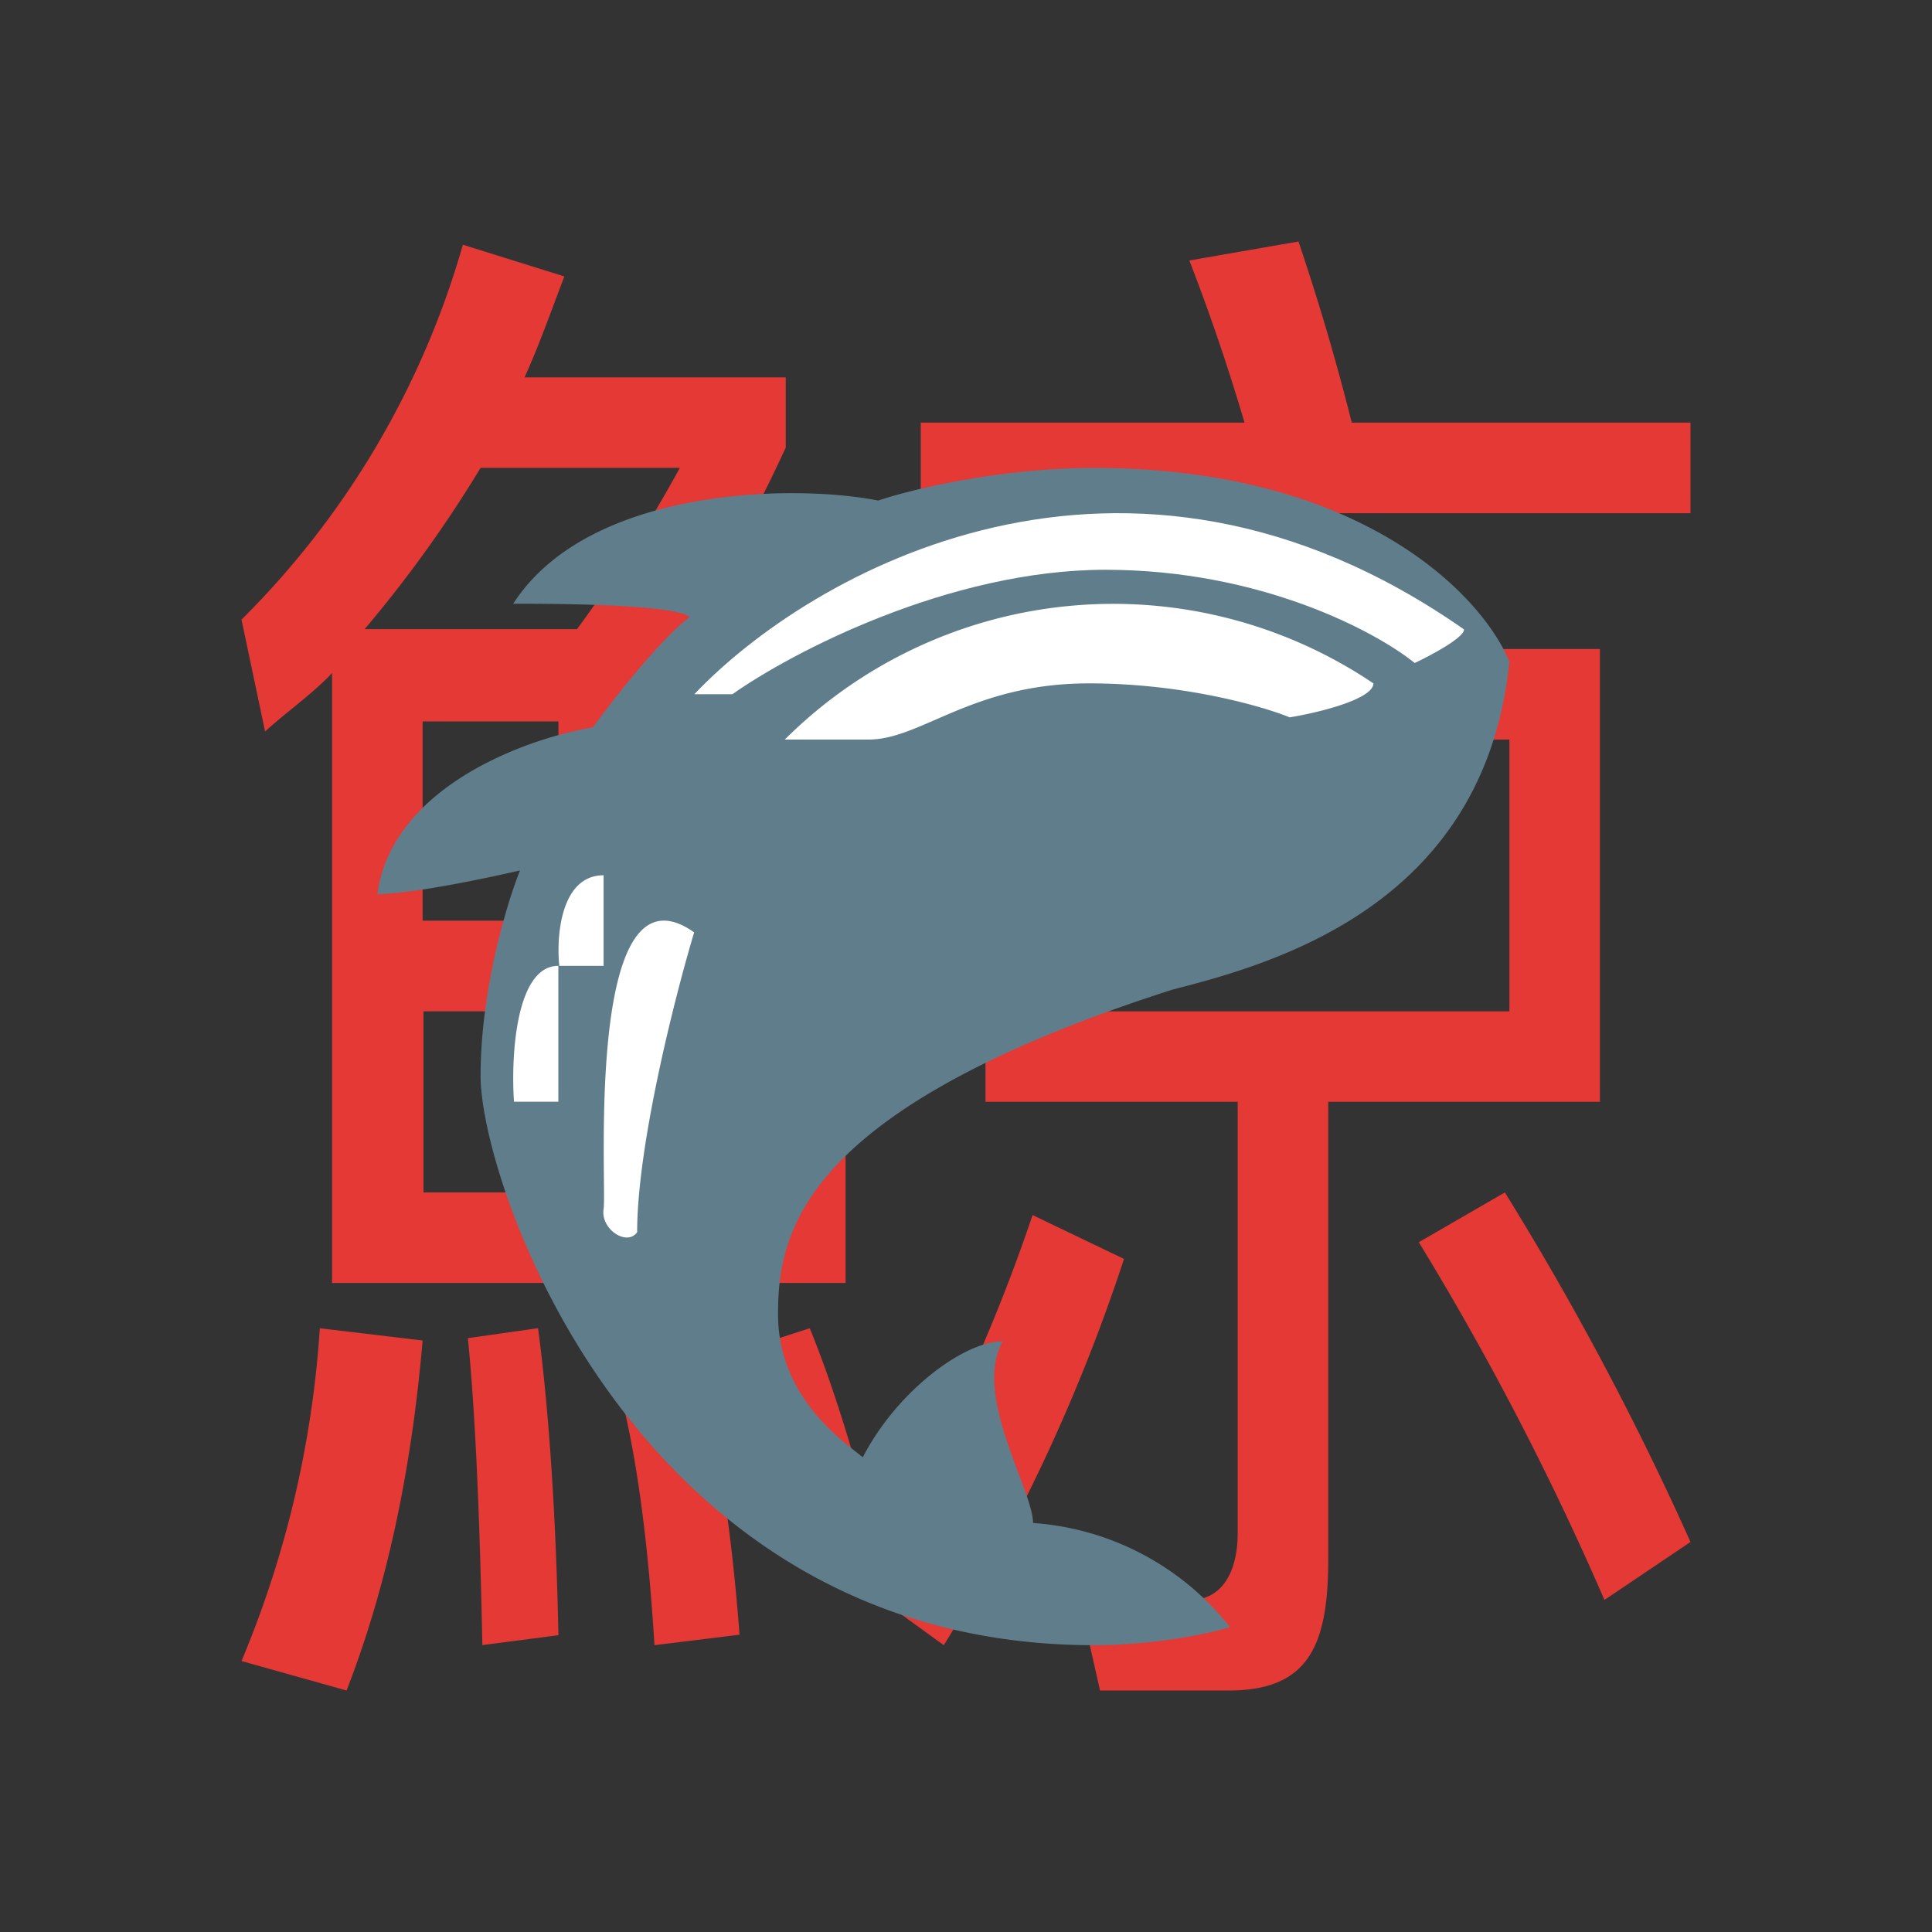 <svg xmlns="http://www.w3.org/2000/svg" width="24" height="24" fill="none" viewBox="0 0 24 24">
    <rect x="0" y="0" width="24" height="24" fill="#333333" stroke="none"/>
    <path fill="#E53935" d="M21 6.375V5.25h-4.208A29 29 0 0 0 16.13 3l-1.356.236c.253.647.49 1.35.686 2.014h-4.022v1.125zm-10.496 9.562V7.81h-1.98c.41-.607.821-1.35 1.237-2.25v-.872H6.516c.18-.393.337-.843.495-1.254L5.75 3.04A10.7 10.7 0 0 1 3 7.697l.293 1.39c.258-.237.596-.473.832-.726v7.576zM7.168 7.815H4.53a15.6 15.6 0 0 0 1.44-2.003h2.475q-.571 1.045-1.277 2.003M15.262 21c.985 0 1.238-.546 1.238-1.626v-5.687h3.375V8.062h-7.633v5.625h3.133v5.355c0 .49-.197.833-.59.833-.45 0-.923-.04-1.396-.096L13.665 21zm-8.325-9.563H5.25V8.962h1.687zm2.25 0H8.062V8.962h1.125zm9.563 1.126h-5.175V9.187h5.175zm-9.563 2.25H8.062v-2.25h1.125zm-2.25 0H5.261v-2.25h1.676zm4.787 5.624a22.2 22.2 0 0 0 2.239-4.798l-1.136-.545a21.6 21.6 0 0 1-2.166 4.573z"/>
    <path fill="#E53935" d="m21 19.155-1.069.72a36 36 0 0 0-2.306-4.444l1.069-.618A37 37 0 0 1 21 19.155m-10.125-.084-.911.241a27 27 0 0 0-.777-2.53l.872-.282c.299.731.557 1.592.816 2.57m-1.688 1.237-1.057.13c-.101-1.654-.304-2.926-.63-3.809l1.012-.129c.332.934.552 2.2.675 3.808m-2.25.006-.945.123c-.033-1.642-.09-2.925-.18-3.813l.872-.124c.124.934.22 2.21.253 3.814M5.25 16.652c-.14 1.631-.45 3.077-.945 4.348L3 20.634c.552-1.314.88-2.711.973-4.134z"/>
    <path fill="#607D8B" d="M13.586 5.813c3.347 0 4.838 1.603 5.164 2.407-.304 2.998-2.869 3.74-4.185 4.073-4.601 1.479-4.9 2.998-4.9 4.033 0 1.04.827 1.591 1.053 1.777.416-.81 1.248-1.44 1.738-1.44-.377.664.377 1.85.377 2.256a3.42 3.42 0 0 1 2.446 1.293c-.247.08-.939.225-1.693.225-5.692 0-7.616-5.737-7.616-7.07 0-1.069.326-2.149.49-2.554-.417.096-1.35.293-1.772.293.18-1.333 1.856-1.935 2.677-2.07.253-.35.844-1.103 1.204-1.373C8.344 7.5 6.825 7.5 6.375 7.5c.934-1.451 3.487-1.49 4.534-1.282.4-.135 1.502-.405 2.677-.405"/>
    <path fill="#fff" d="M17.062 8.49a5.78 5.78 0 0 0-7.313.697h1.041c.658 0 1.282-.698 2.74-.698 1.164 0 2.148.282 2.491.422.349-.056 1.04-.225 1.04-.422m-9.146 6.817c0-1.086.472-2.936.708-3.724-1.372-.967-1.08 3.19-1.125 3.437-.039.253.293.467.417.287m-.417-3.308v-1.125c-.528 0-.59.748-.55 1.125zm-.562 1.688v-1.688c-.529 0-.59 1.125-.551 1.688z"/>
    <path fill="#fff" d="M18.188 7.82c-4.23-2.959-8.14-.697-9.563.804h.473c.73-.517 2.694-1.546 4.634-1.546s3.37.776 3.842 1.158c.203-.095.613-.315.613-.416"/>
</svg>
